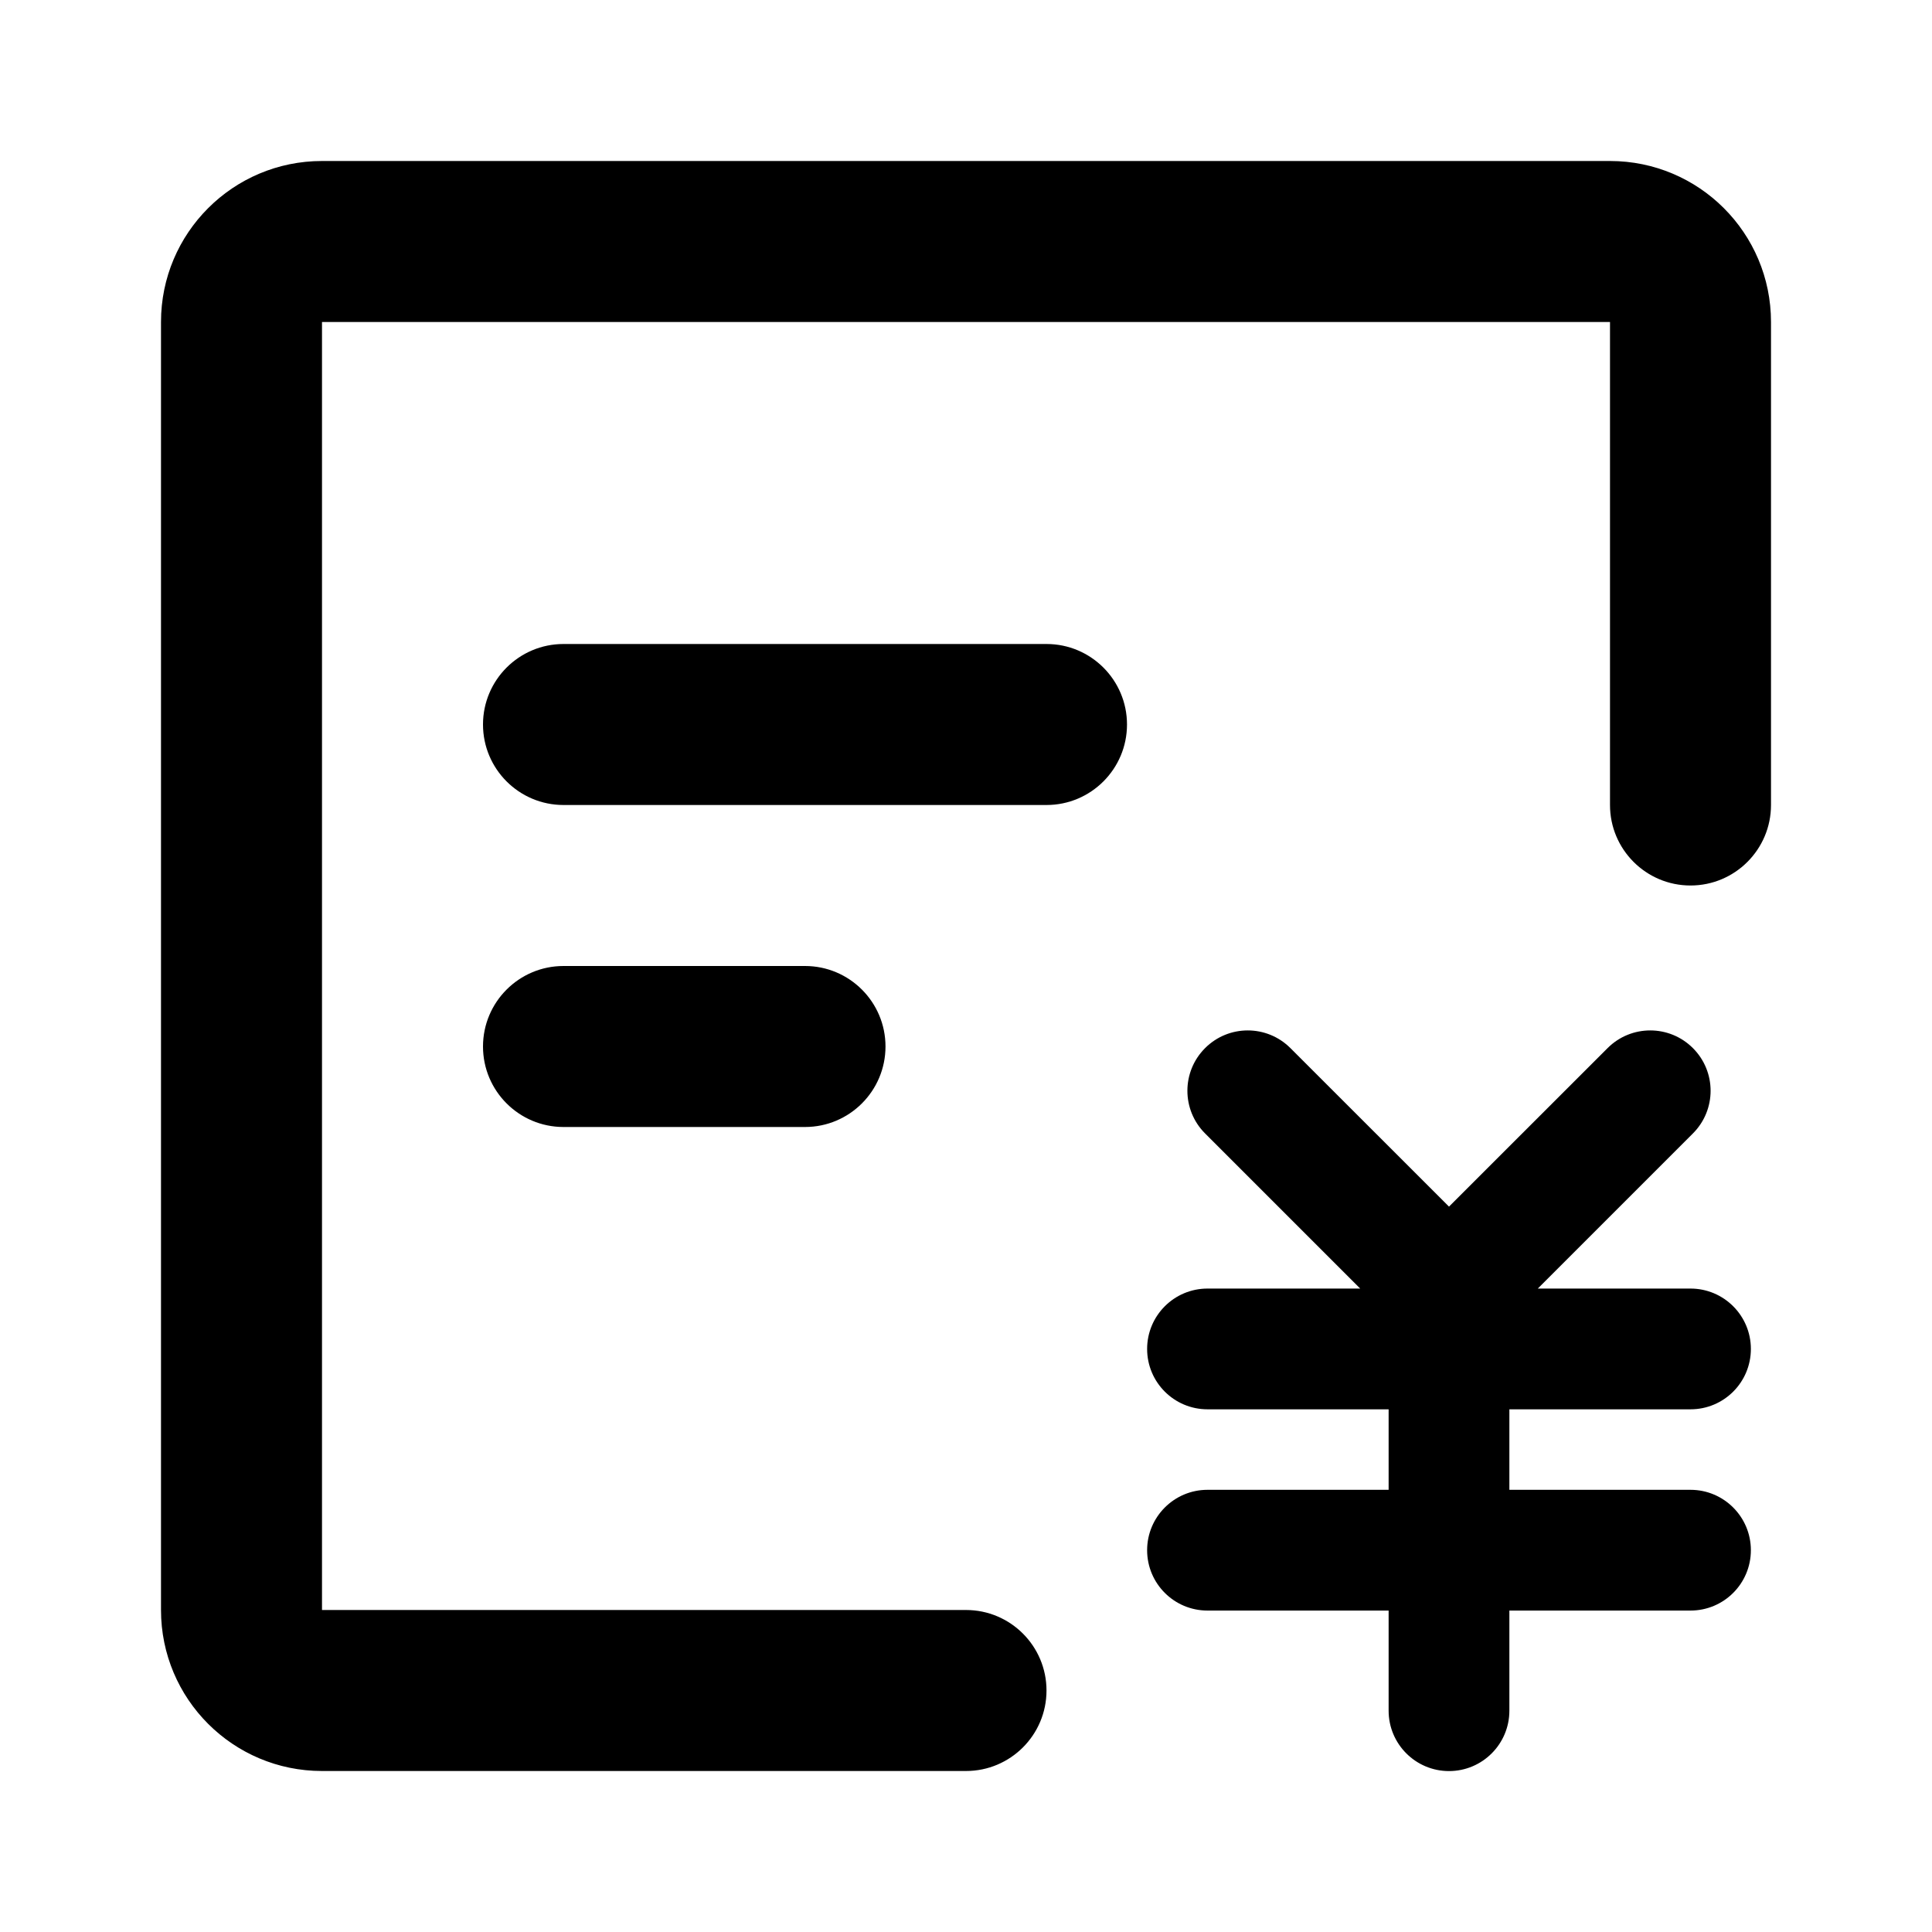 <svg width="24" height="24" viewBox="0 0 24 24"  xmlns="http://www.w3.org/2000/svg"><path fill-rule="evenodd" clip-rule="evenodd" d="M2 4C2 2.895 2.895 2 4 2H20C21.105 2 22 2.895 22 4V10C22 10.552 21.552 11 21 11C20.448 11 20 10.552 20 10V4L4 4V20H12C12.552 20 13 20.448 13 21C13 21.552 12.552 22 12 22H4C2.895 22 2 21.105 2 20V4ZM6 9C6 8.448 6.448 8 7 8H13C13.552 8 14 8.448 14 9C14 9.552 13.552 10 13 10H7C6.448 10 6 9.552 6 9ZM7 12C6.448 12 6 12.448 6 13C6 13.552 6.448 14 7 14H10C10.552 14 11 13.552 11 13C11 12.448 10.552 12 10 12H7ZM14.97 13.02C15.263 12.727 15.737 12.727 16.03 13.02L18 14.989L19.97 13.02C20.263 12.727 20.737 12.727 21.03 13.02C21.323 13.313 21.323 13.787 21.03 14.08L19.103 16.007H21C21.414 16.007 21.75 16.343 21.75 16.757C21.75 17.172 21.414 17.507 21 17.507H18.75V18.507H21C21.414 18.507 21.75 18.843 21.75 19.257C21.75 19.672 21.414 20.007 21 20.007H18.75V21.251C18.75 21.665 18.414 22.001 18 22.001C17.586 22.001 17.25 21.665 17.25 21.251V20.007H15C14.586 20.007 14.25 19.672 14.25 19.257C14.25 18.843 14.586 18.507 15 18.507H17.25V17.507H15C14.586 17.507 14.25 17.172 14.25 16.757C14.25 16.343 14.586 16.007 15 16.007H16.897L14.97 14.08C14.677 13.787 14.677 13.313 14.97 13.02Z" /></svg>